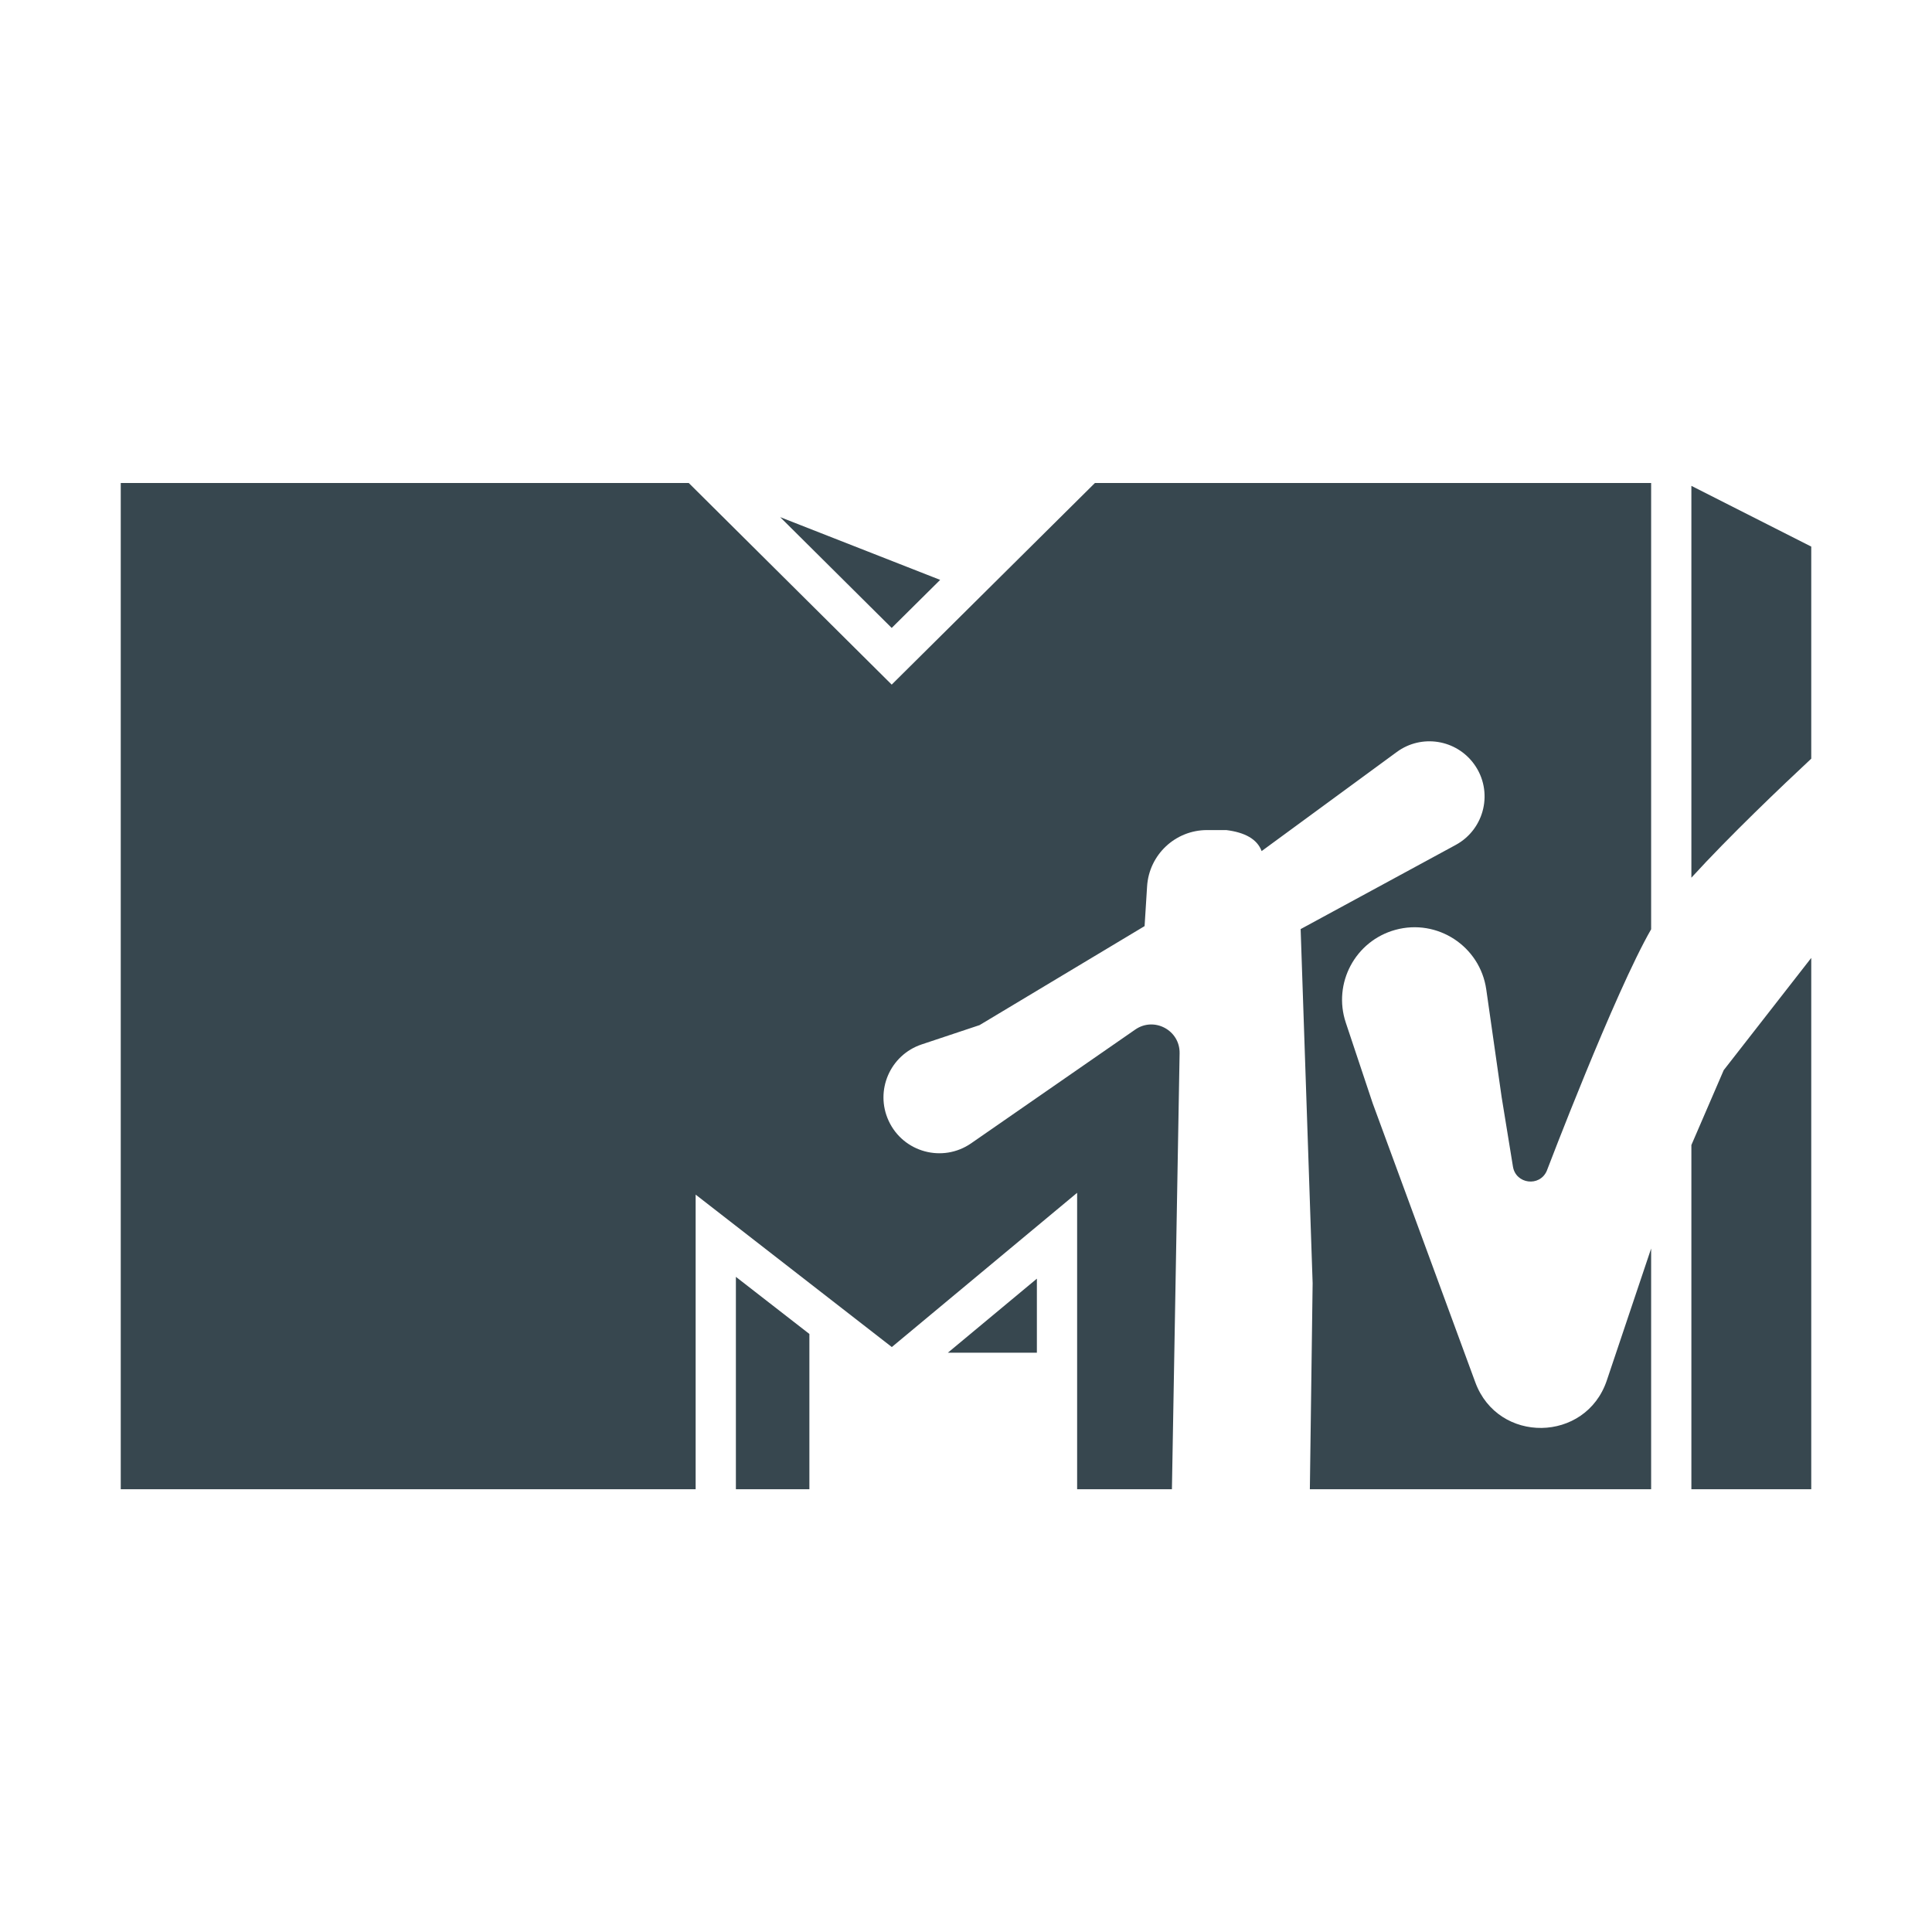 <svg xmlns="http://www.w3.org/2000/svg"  viewBox="0 0 48 48" width="1600px" height="1600px"><path fill="#37474f" d="M34.667,23.102c1.045-0.287,2.106,0.408,2.259,1.482l0.382,2.675l0.281,1.726	c0.071,0.434,0.664,0.509,0.84,0.105c0,0,1.685-4.425,2.593-6.002V12H27.203l-5.049,5.009L17.112,12H3v25h14.283v-7.32l4.874,3.787	l4.604-3.832V37h2.355l0.191-10.832c0.01-0.572-0.632-0.915-1.102-0.589l-4.077,2.826c-0.709,0.491-1.689,0.224-2.05-0.559	c-0.347-0.751,0.036-1.636,0.821-1.898l1.437-0.479l4.101-2.46l0.062-0.987c0.049-0.786,0.701-1.399,1.489-1.399h0.48	c0.46,0.058,0.765,0.223,0.877,0.522l3.358-2.462c0.614-0.451,1.478-0.313,1.923,0.305c0.482,0.67,0.266,1.61-0.459,2.004	l-3.853,2.091l0.298,8.798L32.543,37h8.479v-5.981l-1.101,3.277c-0.521,1.551-2.704,1.582-3.268,0.046l-2.55-6.934l-0.667-2	C33.109,24.428,33.672,23.376,34.667,23.102z"/><polygon fill="#37474f" points="23.358,14.407 19.383,12.848 22.154,15.601"/><polygon fill="#37474f" points="18.283,31.723 18.283,37 20.109,37 20.109,33.142"/><polygon fill="#37474f" points="25.761,31.768 23.549,33.608 25.761,33.608"/><path fill="#37474f" d="M45,18.849V13.58l-2.978-1.509v9.735C42.962,20.774,44.287,19.514,45,18.849z"/><polygon fill="#37474f" points="42.825,26.588 42.022,28.448 42.022,37 45,37 45,23.799"/></svg>
